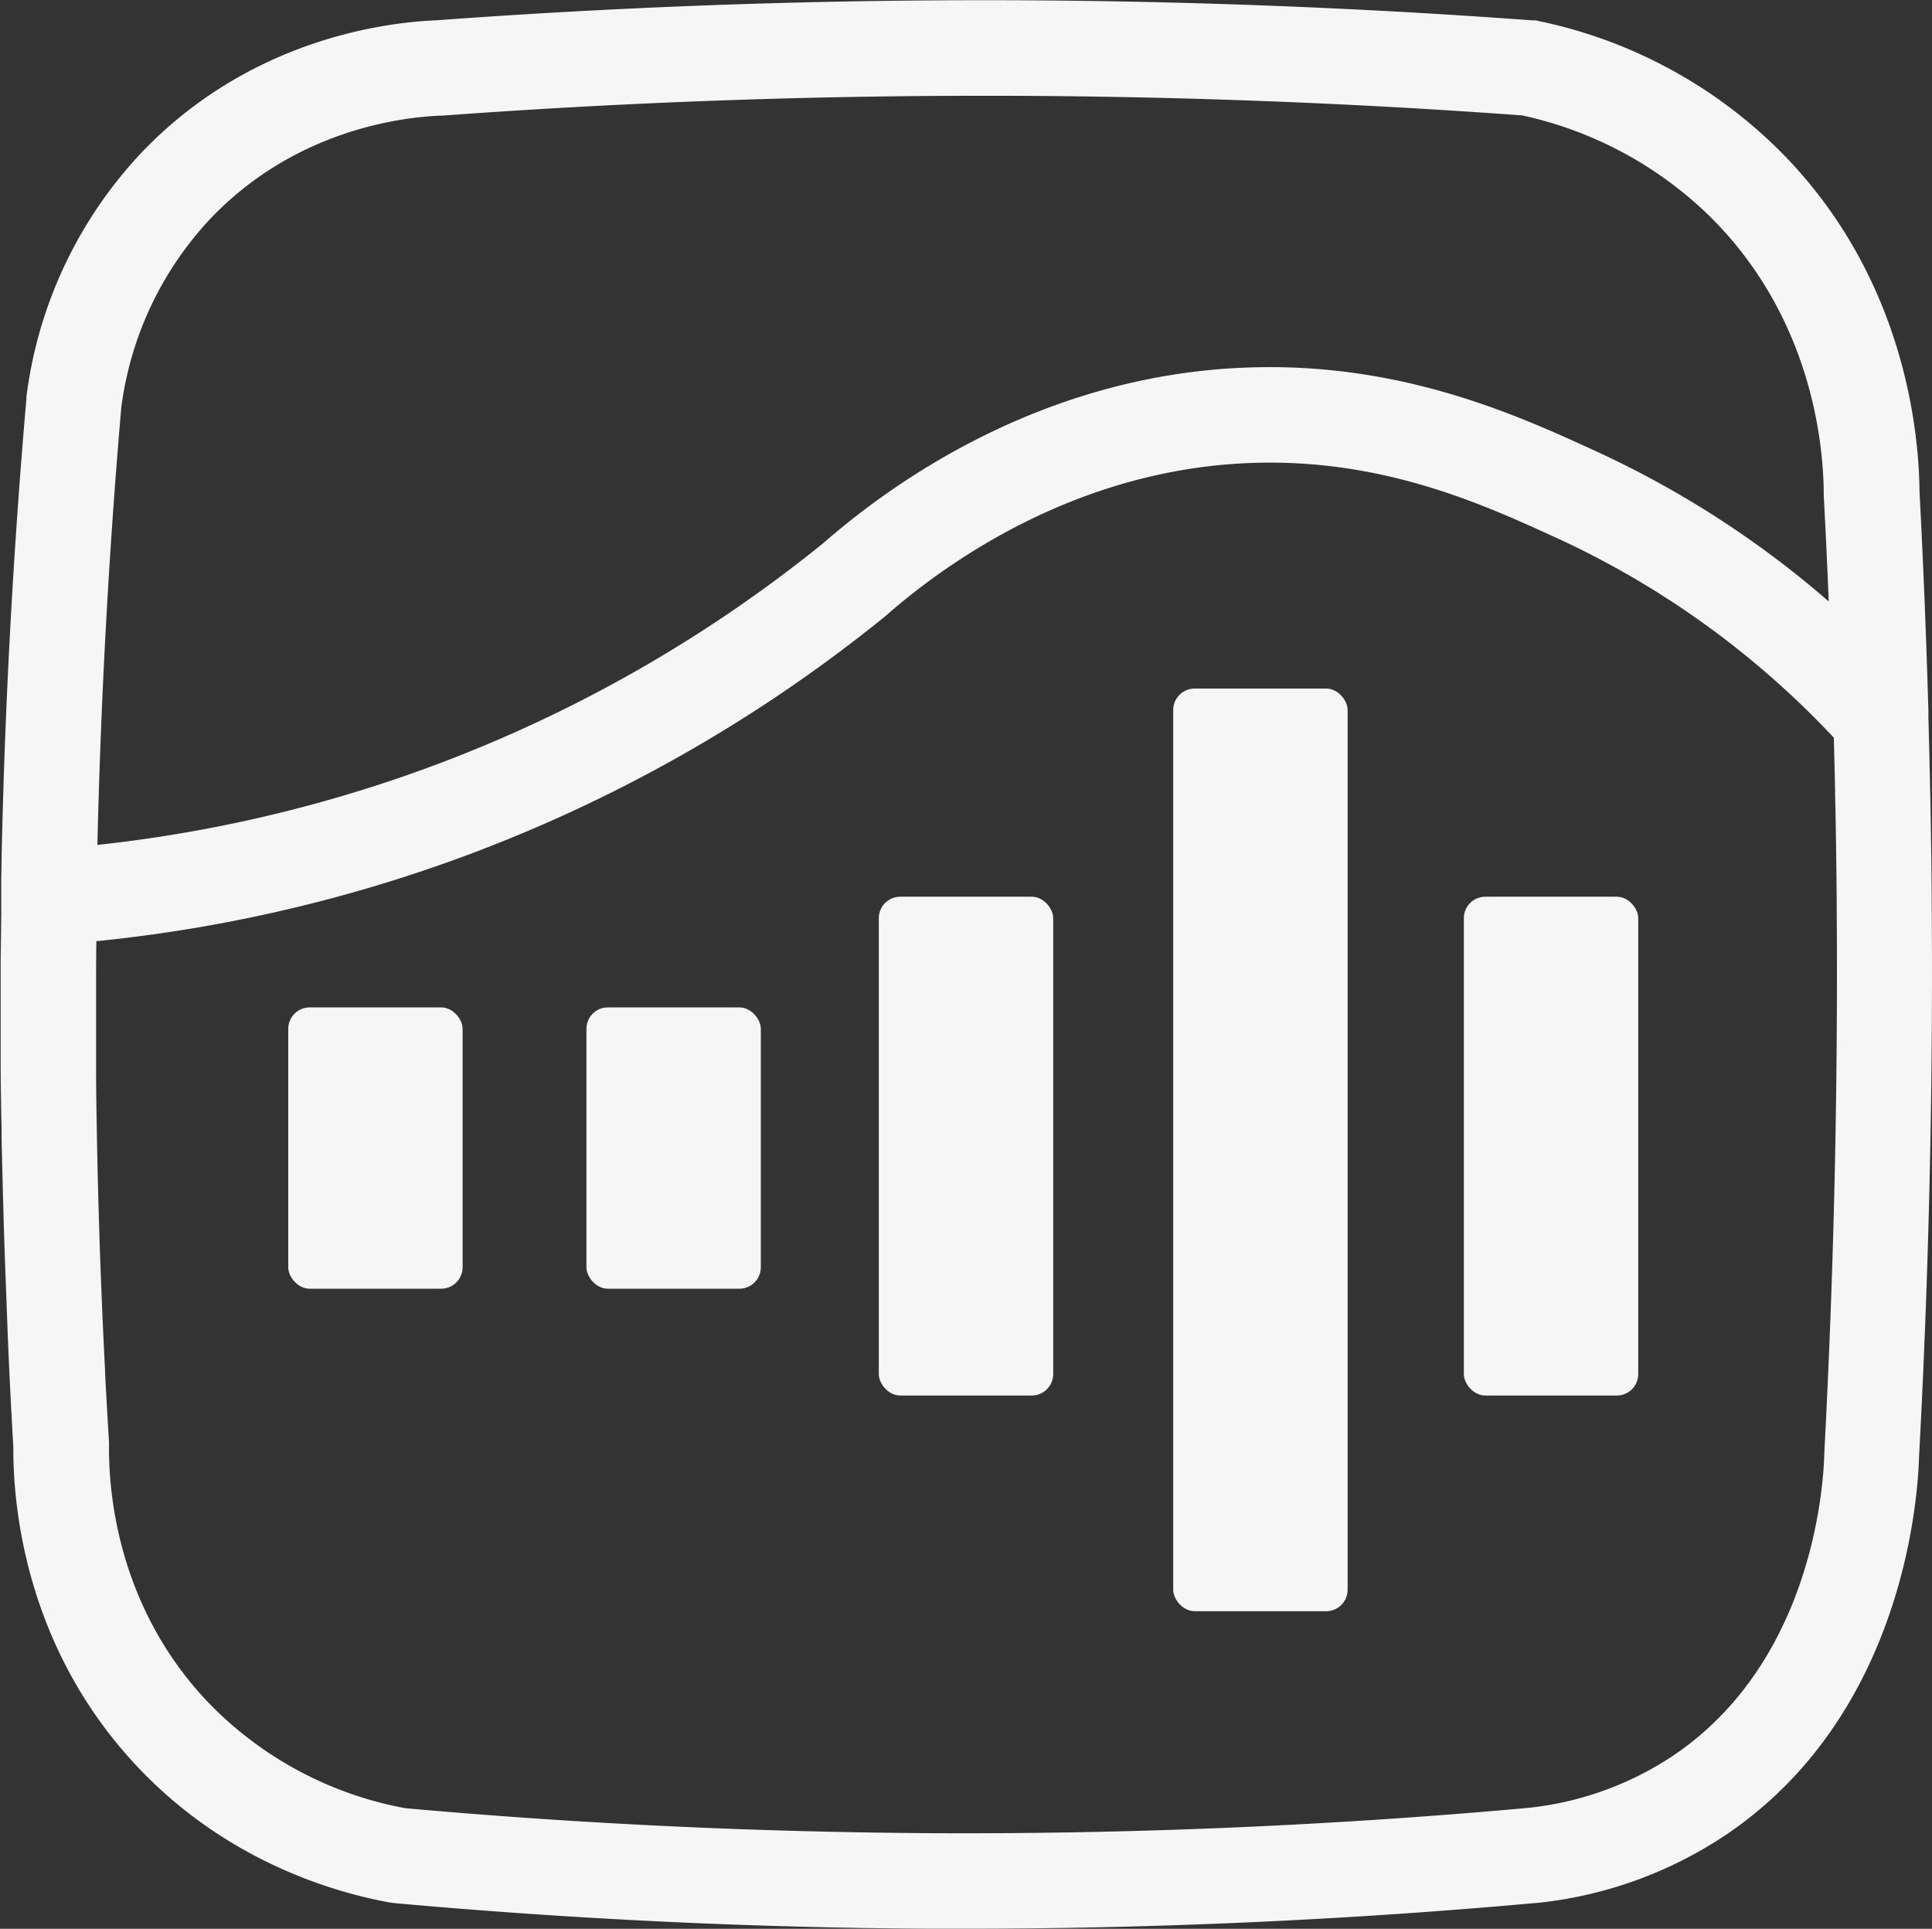<svg xmlns="http://www.w3.org/2000/svg" viewBox="0 0 434.48 433.74"><rect x="0" y="0" width="434.48" height="433.74" fill="#333333" stroke="none"/><defs><style>.cls-1{fill:#f6f6f6;}</style></defs><g id="Слой_2" data-name="Слой 2"><g id="Слой_1-2" data-name="Слой 1"><path class="cls-1" d="M434.42,204.09c0-.55,0-1.09,0-1.63q-.07-9.84-.26-19.85c0-1.85-.07-3.69-.11-5.54q-.16-7.87-.38-15.78l0-1.53c-.48-16.46-1.14-32.92-2-49.26-.14-14-3.57-49-31.85-77A107.94,107.94,0,0,0,346.07,4.74l-.71-.16-.73,0c-42-3.09-84.7-4.62-126.76-4.53-39.8.08-80.11,1.6-119.81,4.52C86.06,5.06,56,9.05,31.89,34.25a97.82,97.82,0,0,0-25.95,55l0,.4C3,123.47,1.13,157.79.38,191.77h0l-.1,5.87c0,.23,0,.47,0,.71,0,.51,0,1,0,1.55l0,1.71c0,.89,0,1.78,0,2.67,0,4.07-.1,8.13-.13,12.21,0,1.2,0,2.41,0,3.61,0,4,0,7.91,0,11.86,0,1.52,0,3,0,4.56,0,3.62,0,7.24.09,10.87,0,2.14.08,4.29.11,6.44,0,3,.1,6,.17,9,.07,3.18.16,6.35.25,9.53.06,2,.1,3.93.17,5.89q.24,7.56.56,15.11c0,.11,0,.22,0,.33Q2.06,309.56,3,325.34c-.09,13.08,2.6,45.4,28.27,72.34,20,21,44,27.92,56.49,30.16l.92.12c39.94,3.61,80.54,5.55,120.67,5.76,2.51,0,5,0,7.53,0h0c42.74,0,85.92-1.94,128.45-5.78l.21,0a93.61,93.61,0,0,0,42.49-15.26c39.76-26.73,43.24-75.11,43.53-84.94C433.77,286.74,434.72,245.13,434.42,204.09ZM91.14,406.62a82.38,82.38,0,0,1-44.28-23.75c-20.51-21.52-22.45-47.52-22.34-57.7v-.39l0-.4q-.48-7.77-.89-15.56l0-.54c-.24-4.75-.47-9.52-.67-14.28-.06-1.28-.1-2.57-.15-3.85q-.23-5.44-.41-10.9c-.06-1.84-.11-3.68-.17-5.52q-.13-4.58-.25-9.14c-.05-2.22-.1-4.43-.14-6.65q-.08-3.94-.14-7.91-.06-3.76-.09-7.54c0-2.28,0-4.57,0-6.85,0-2.79,0-5.58,0-8.37,0-1.92,0-3.84,0-5.75,0-3.1,0-6.19.05-9.29v-.58a334.66,334.66,0,0,0,80.73-18.38,334.7,334.7,0,0,0,96.51-54.54l.33-.28c13.75-12.06,42.58-32.57,81.15-34.3,30.07-1.34,53,9.18,69.79,16.87a199.36,199.36,0,0,1,62.23,44.87c.1,4,.21,8,.29,12.05,0,1.89.08,3.77.11,5.66q.17,9.59.25,19.14c0,.5,0,1,0,1.5.3,40.66-.64,81.88-2.79,122.5V327c-.21,7.65-2.85,46.87-34.06,67.85a72.3,72.3,0,0,1-32.76,11.72c-44.31,4-89.34,5.9-133.81,5.67C170.15,412,130.33,410.14,91.14,406.62ZM47.41,49.08C66.22,29.41,89.86,26.36,99.15,26l.33,0c39.24-2.88,79.09-4.39,118.43-4.46,41.35-.1,83.17,1.4,124.4,4.41a86.56,86.56,0,0,1,42.33,22.83c22.78,22.6,25.42,51,25.5,62.18v.49q.63,11.86,1.12,23.8A219.36,219.36,0,0,0,359,101.51c-17.69-8.12-44.41-20.41-79.71-18.81-45,2-78.24,25.53-94.18,39.47A312.79,312.79,0,0,1,95,173.08,313.12,313.12,0,0,1,21.9,190c.77-32.73,2.56-65.75,5.37-98.29A76.2,76.2,0,0,1,47.41,49.08Z"/><rect class="cls-1" x="64.82" y="226.54" width="39.22" height="63.26" rx="4.82"/><rect class="cls-1" x="131.88" y="226.54" width="39.22" height="63.26" rx="4.82"/><rect class="cls-1" x="197.63" y="201.65" width="39.22" height="112.17" rx="4.82"/><rect class="cls-1" x="263.84" y="154.84" width="39.22" height="207.48" rx="4.82"/><rect class="cls-1" x="329.2" y="201.65" width="39.22" height="112.17" rx="4.82"/></g></g></svg>
